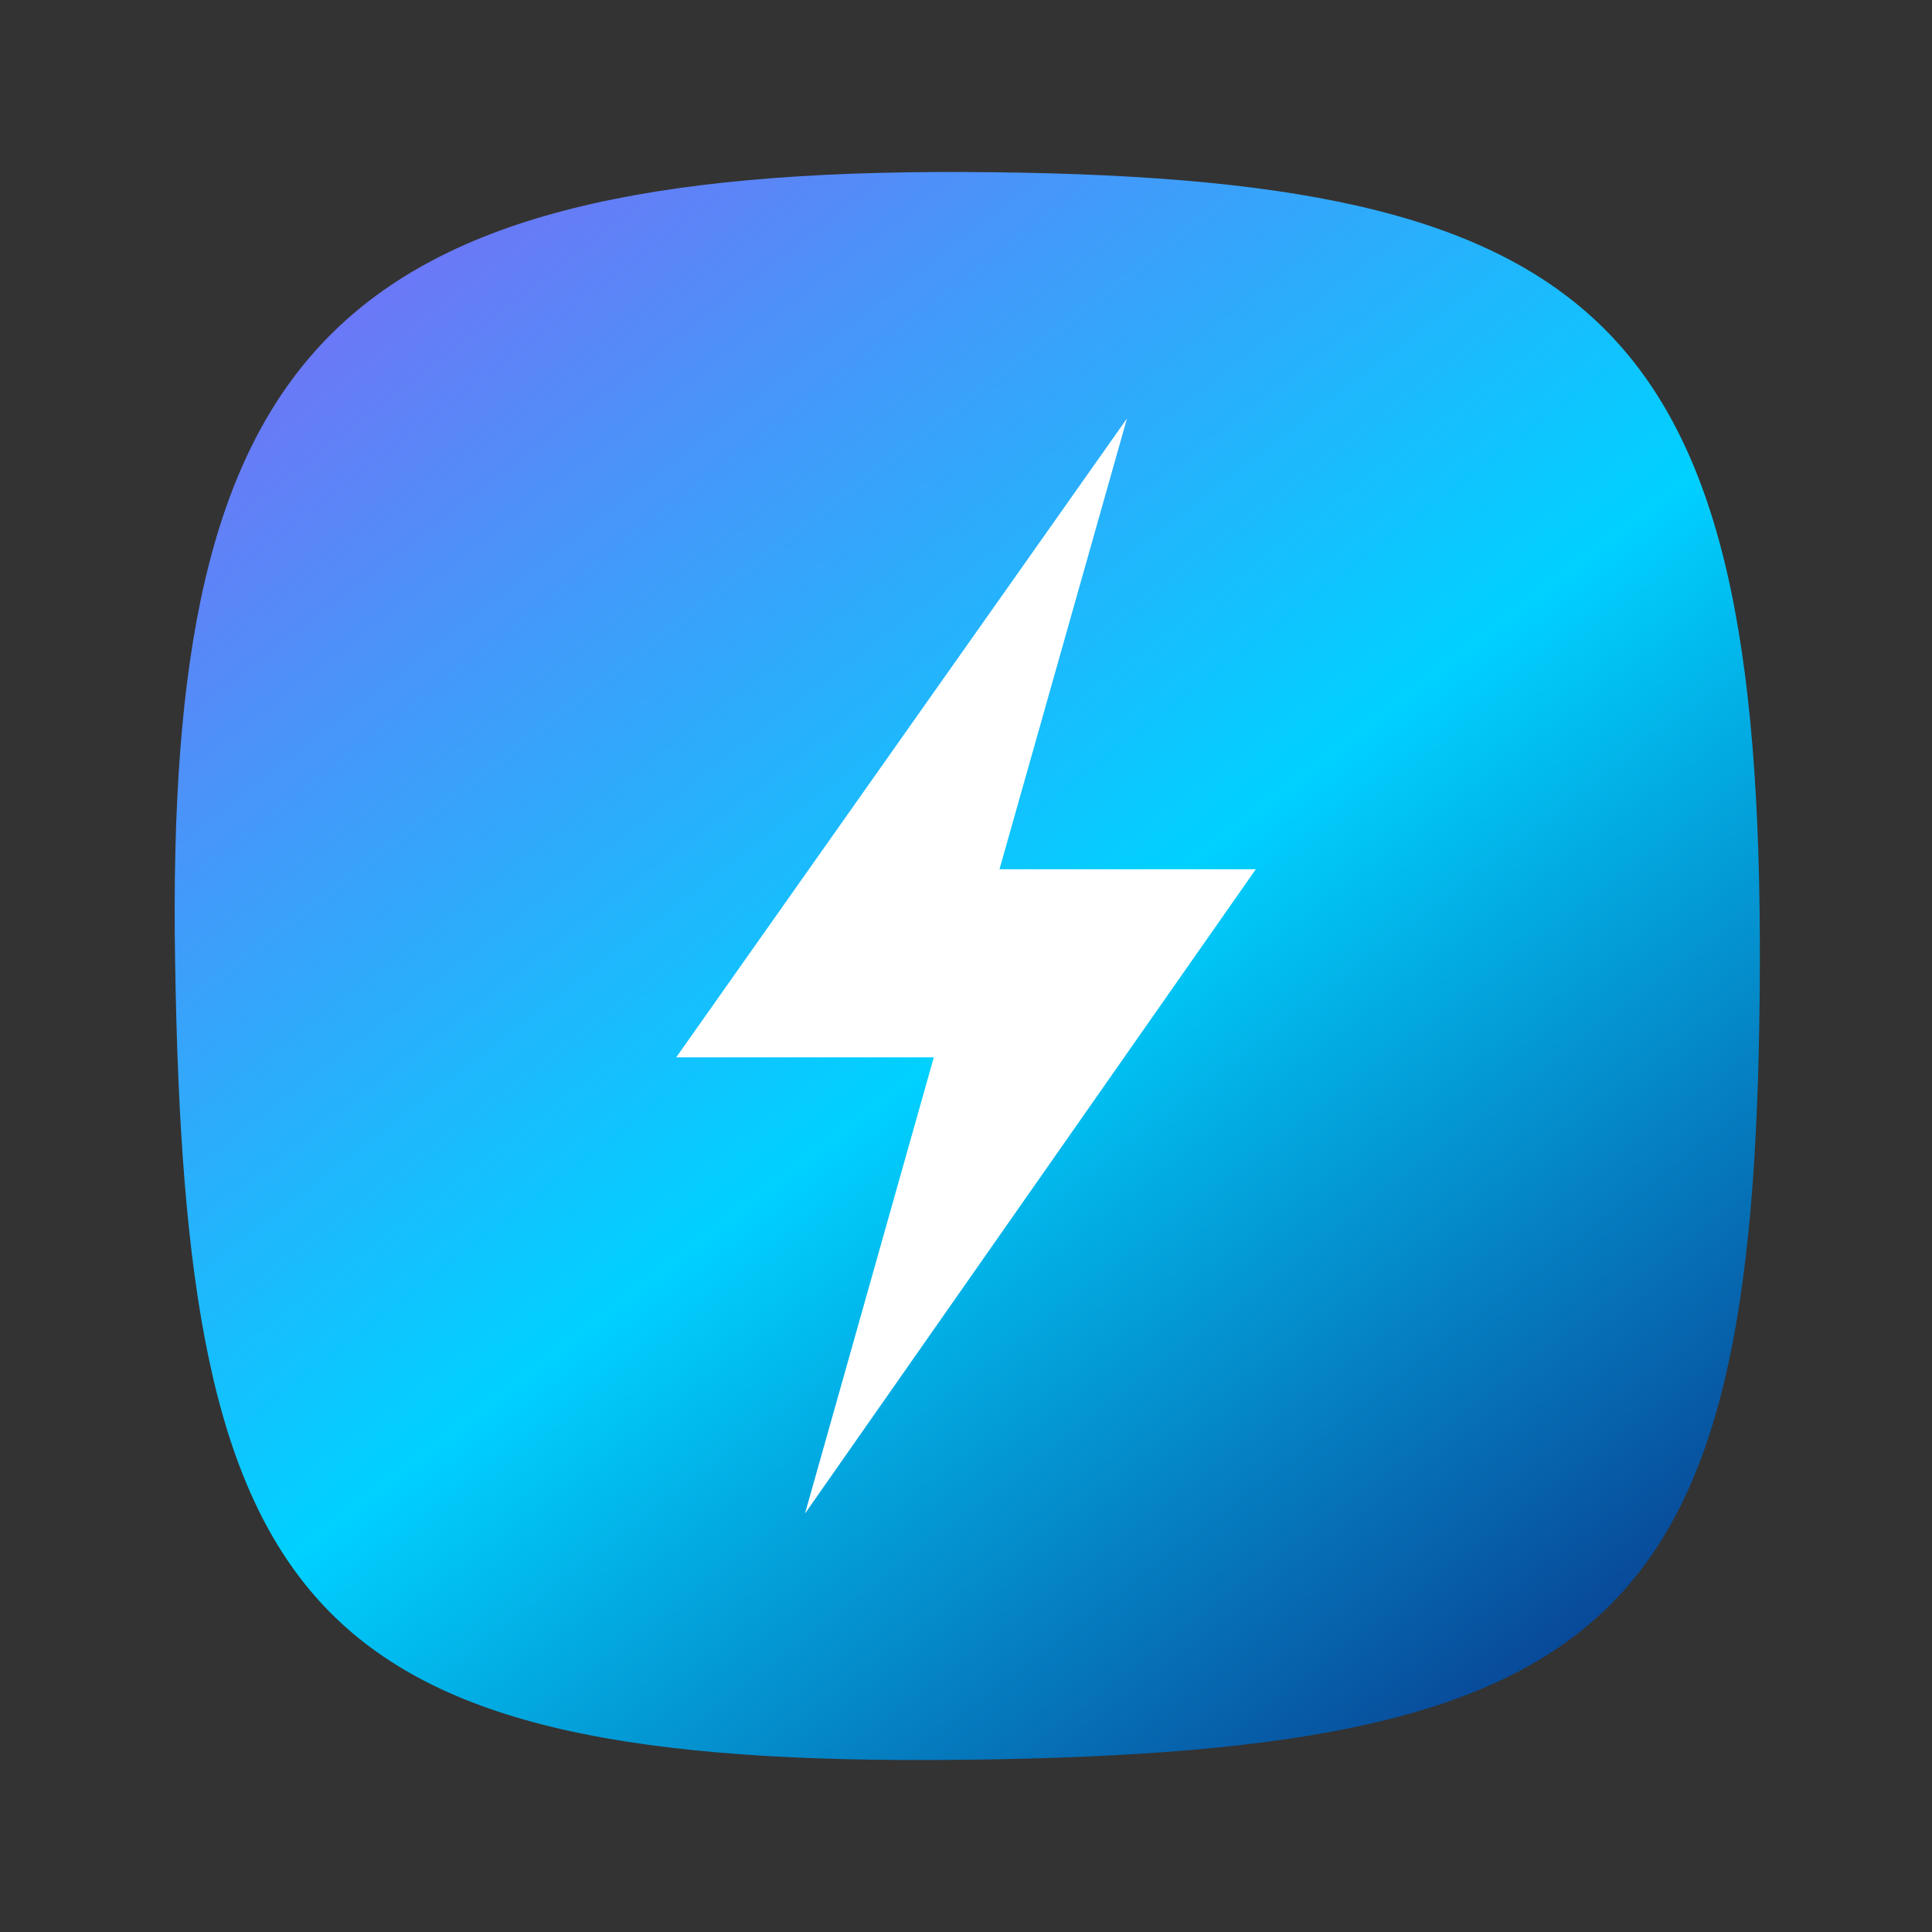 <svg id="e3xvGhC8noj1" xmlns="http://www.w3.org/2000/svg" xmlns:xlink="http://www.w3.org/1999/xlink" viewBox="0 0 300 300" shape-rendering="geometricPrecision" text-rendering="geometricPrecision"><rect x="0" y="0" width="300" height="300" fill="#333333" stroke="none"/><defs><linearGradient id="e3xvGhC8noj2-fill" x1="0.946" y1="1" x2="0.174" y2="0" spreadMethod="pad" gradientUnits="objectBoundingBox" gradientTransform="translate(0 0)"><stop id="e3xvGhC8noj2-fill-0" offset="3%" stop-color="#093b8e"/><stop id="e3xvGhC8noj2-fill-1" offset="50%" stop-color="#00d1ff"/><stop id="e3xvGhC8noj2-fill-2" offset="100%" stop-color="#7173f6"/></linearGradient></defs><path d="M-103.988,-0.656C-105.3,-80.697,-83.65,-104.768,0,-104.378s104.644,19.088,104.378,104.378-16.792,103.332-104.378,104.378-102.676-19.744-103.988-105.034Z" transform="matrix(1.181 0 0 1.181 150 149.983)" fill="url(#e3xvGhC8noj2-fill)" stroke-width="0"/><path d="M170,50l-70,99.208h40l-20,70.837l70-100.045h-39.799l19.799-70Z" transform="translate(5 14.977)" fill="#fff" stroke-width="0.6"/></svg>
